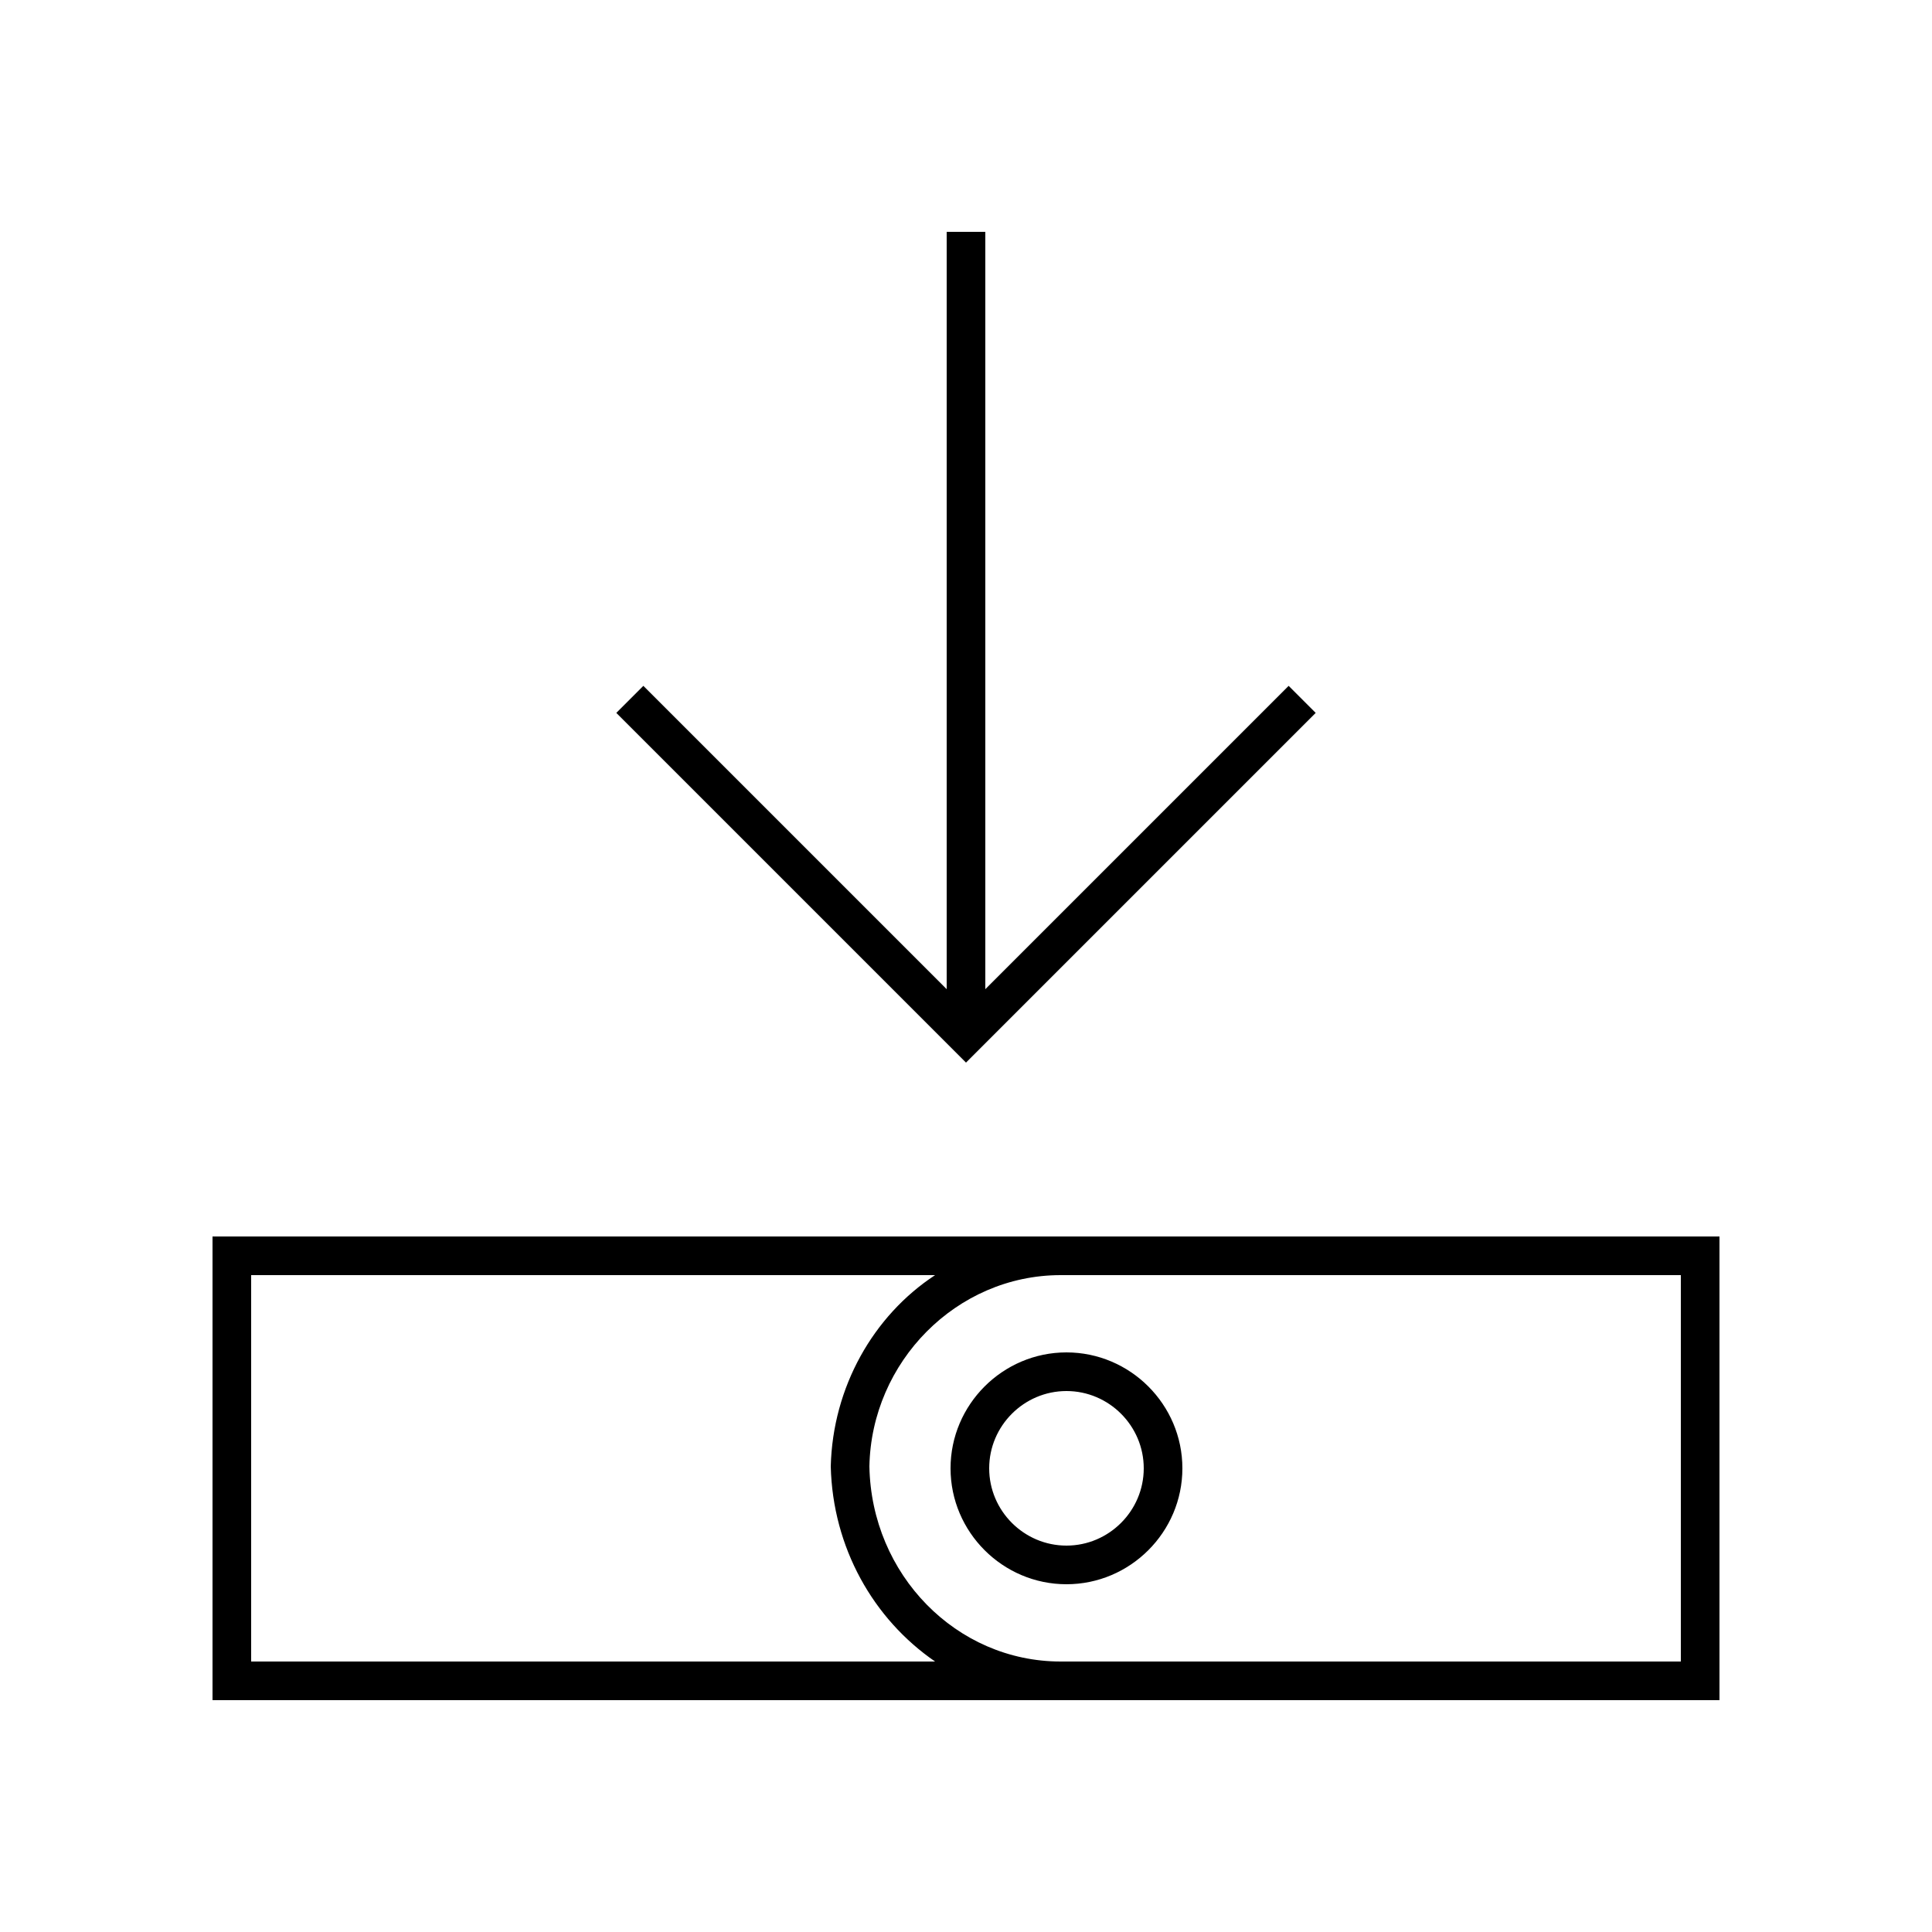 <svg width="24" height="24" viewBox="0 0 24 24" fill="none" xmlns="http://www.w3.org/2000/svg">
<path d="M2.64 21.12H21.36V15.36H2.64V21.12ZM3.12 20.64V15.84H11.616C10.848 16.344 10.344 17.232 10.32 18.216C10.344 19.224 10.848 20.112 11.616 20.64H3.12ZM7.656 8.856L12 13.2L16.344 8.856L16.008 8.52L14.208 10.32L12.24 12.288V2.88H11.76V12.288L9.792 10.32L7.992 8.52L7.656 8.856ZM10.8 18.216C10.824 16.92 11.88 15.84 13.176 15.84H20.88V20.64H13.176C11.88 20.64 10.824 19.56 10.8 18.216ZM11.808 18.24C11.808 19.032 12.456 19.68 13.248 19.68C14.04 19.68 14.688 19.032 14.688 18.24C14.688 17.448 14.04 16.8 13.248 16.8C12.456 16.8 11.808 17.448 11.808 18.24ZM12.288 18.24C12.288 17.712 12.72 17.28 13.248 17.28C13.776 17.28 14.208 17.712 14.208 18.24C14.208 18.768 13.776 19.2 13.248 19.2C12.72 19.2 12.288 18.768 12.288 18.24Z" fill="black"/>
</svg>
